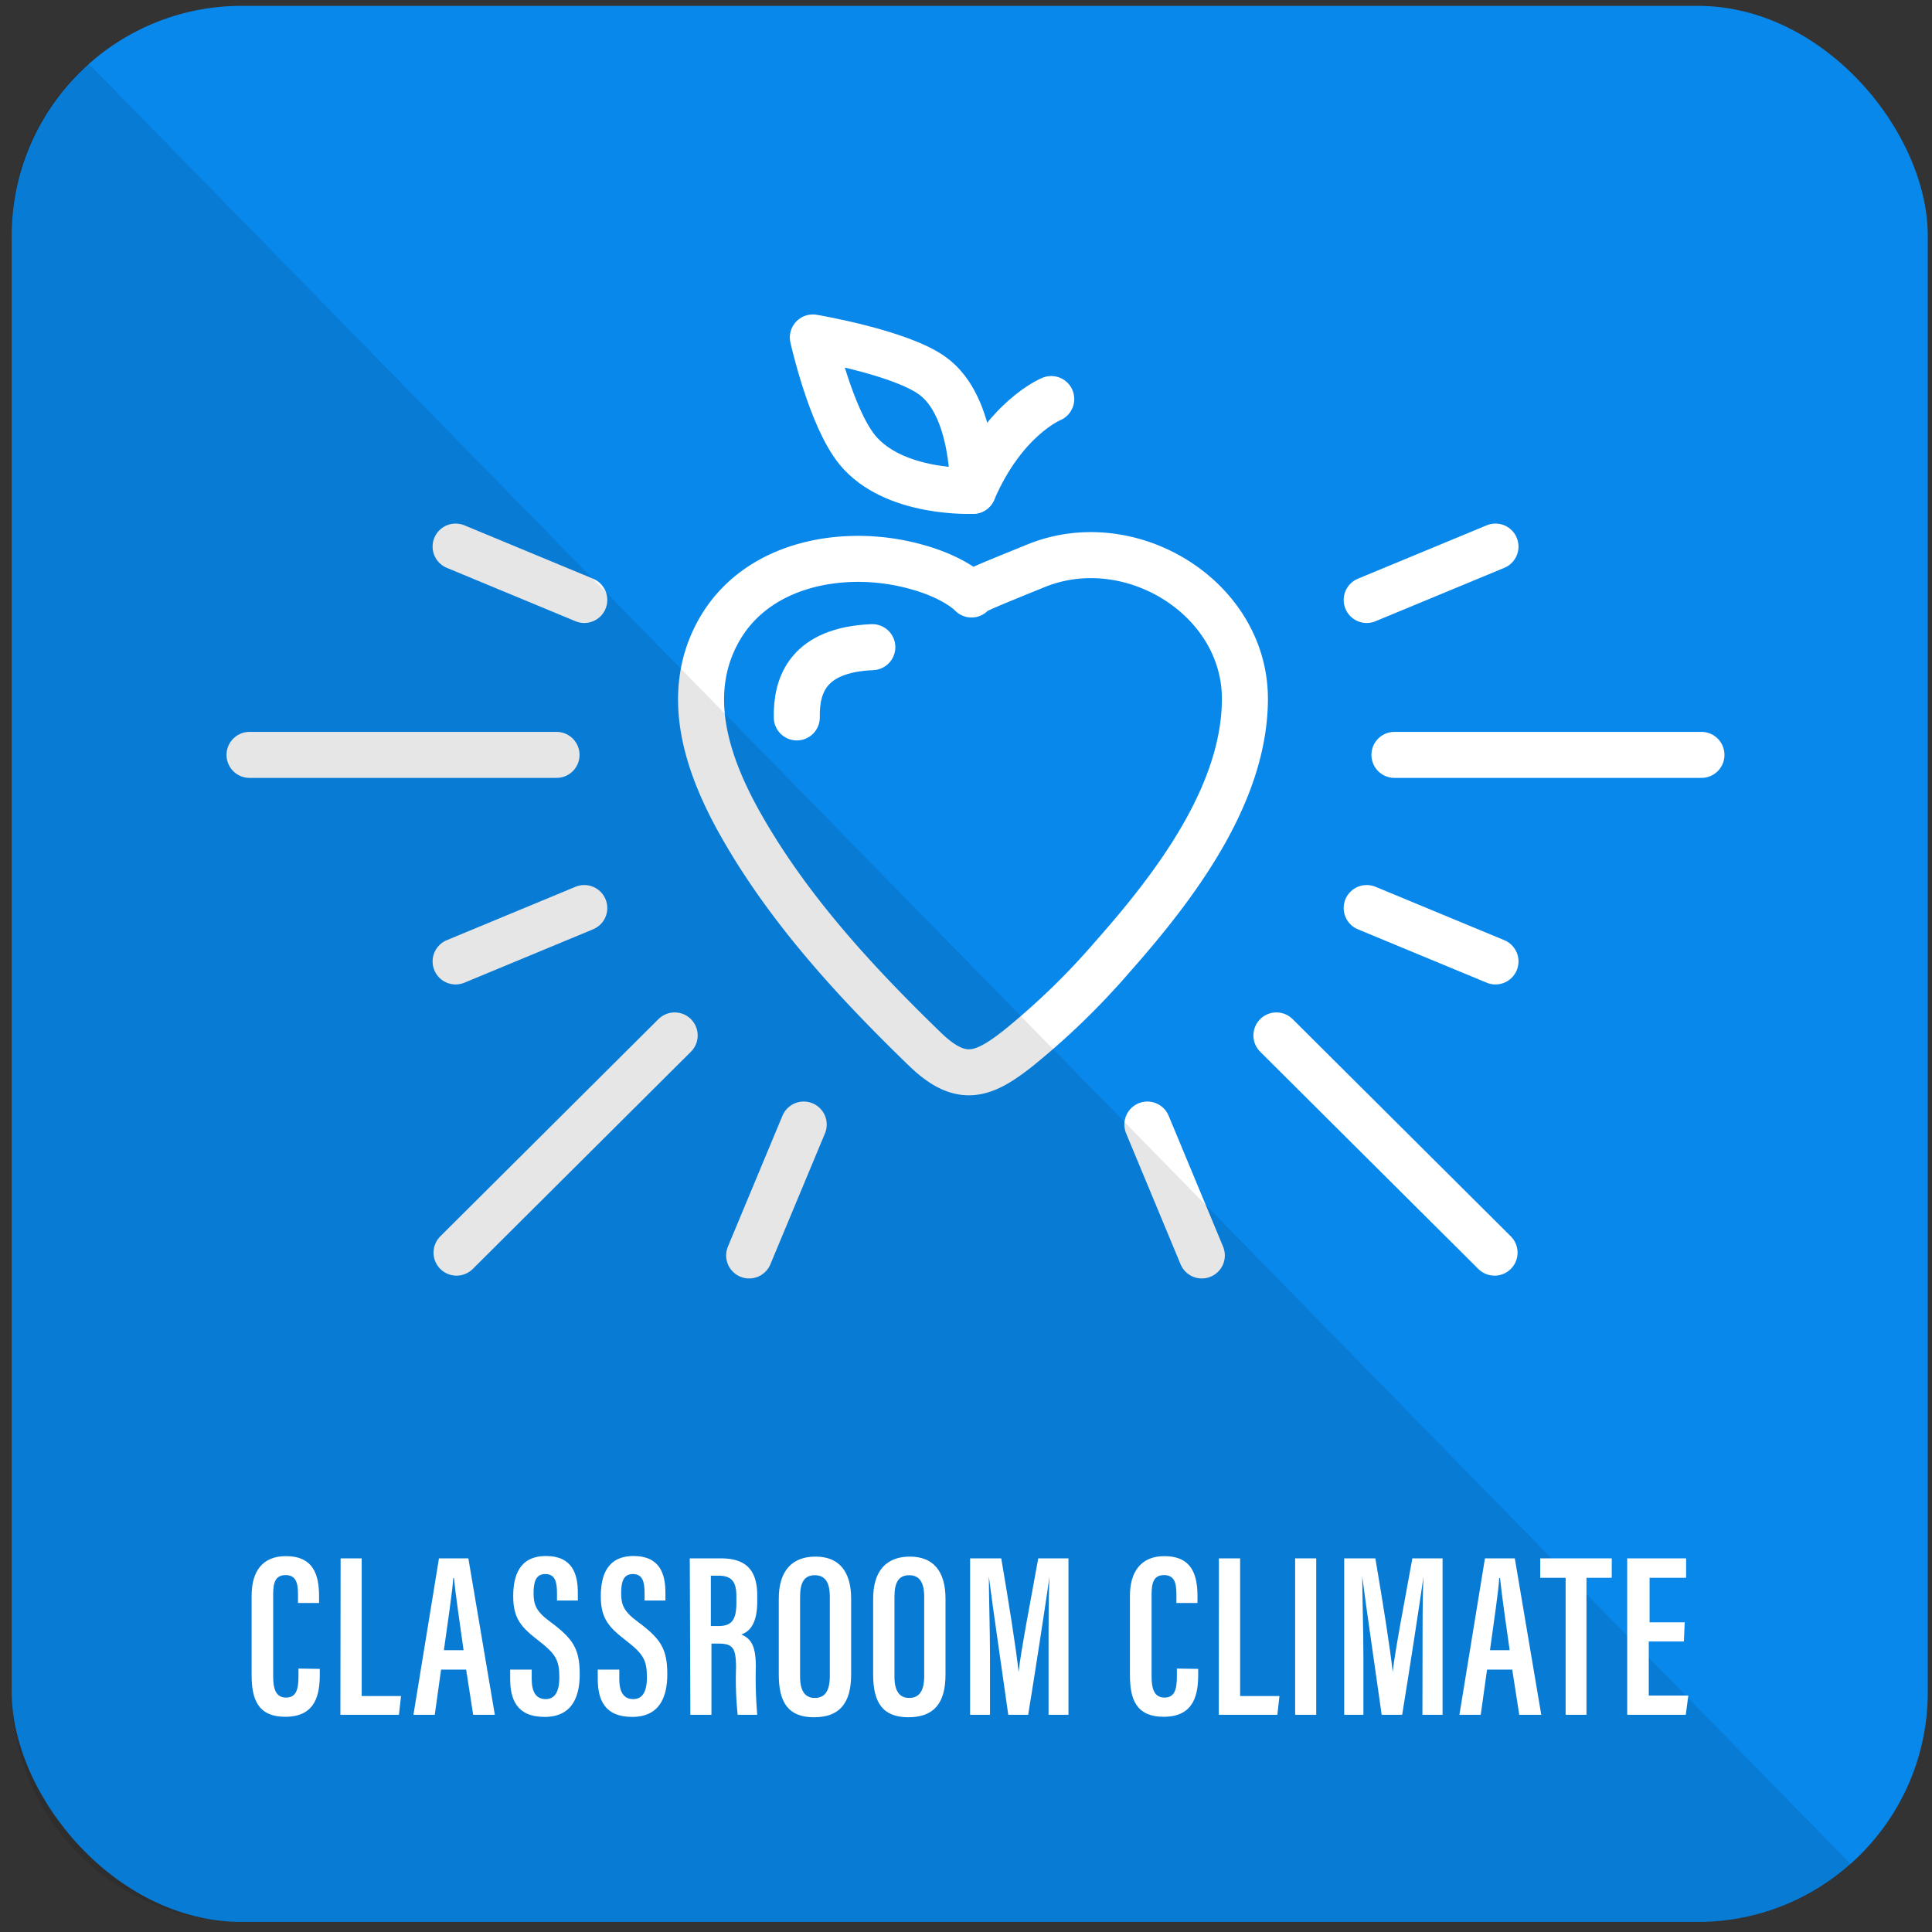 <svg id="ClassroomClimate" xmlns="http://www.w3.org/2000/svg" viewBox="0 0 165 165">
    <rect x="0" y="0" width="165" height="165" fill="#333333" stroke="none"/>
    <defs>
        <style>
            .cls-1{fill:#0988ec;}.cls-2{fill:none;stroke:#fff;stroke-linecap:round;stroke-linejoin:round;stroke-width:3.93px;}.cls-3{opacity:0.1;}.cls-4{fill:#fff;}
        </style>
    </defs>
    <title>Artboard 1</title>
    <rect class="cls-1" x="1" y="0.5" width="163.64" height="163.64" rx="19.64"/>
    <path class="cls-2"
          d="M73.21,38.41c3.14,3.84,9.89,3.51,9.89,3.51s.19-7.25-3.5-9.85c-2.78-2-10.18-3.25-10.18-3.25S70.93,35.61,73.21,38.41Z"/>
    <path class="cls-2" d="M74.5,55.27c-5.5.23-6.5,3.23-6.45,6"/>
    <path class="cls-2"
          d="M88.48,48.32c-3.29,1.34-5.67,2.28-5.51,2.45,0,0-1.73-1.89-6.42-2.75-5.62-1-12.13.51-15.13,5.78-3.13,5.51-1,11.64,1.89,16.72C67.37,77.68,73.1,83.9,79,89.61c3.1,3,5,2.24,7.94-.07A62.71,62.71,0,0,0,95,81.73c5.2-5.88,11.32-13.8,11.32-22.07C106.3,51,96.49,45.05,88.48,48.32Z"/>
    <path class="cls-2" d="M89.78,34.08s-4,1.61-6.68,7.84"/>
    <line class="cls-2" x1="38.91" y1="46.68" x2="49.9" y2="51.24"/>
    <line class="cls-2" x1="38.91" y1="82.11" x2="49.9" y2="77.55"/>
    <line class="cls-2" x1="63.98" y1="107.22" x2="68.64" y2="96.04"/>
    <line class="cls-2" x1="57.62" y1="88.43" x2="38.99" y2="106.98"/>
    <line class="cls-2" x1="21.31" y1="64.47" x2="47.53" y2="64.47"/>
    <line class="cls-2" x1="127.72" y1="46.68" x2="116.72" y2="51.24"/>
    <line class="cls-2" x1="127.72" y1="82.11" x2="116.72" y2="77.55"/>
    <line class="cls-2" x1="102.64" y1="107.22" x2="97.99" y2="96.04"/>
    <line class="cls-2" x1="109.01" y1="88.43" x2="127.64" y2="106.98"/>
    <line class="cls-2" x1="145.31" y1="64.47" x2="119.09" y2="64.47"/>
    <path class="cls-3"
          d="M145,164.14H20.64A19.64,19.64,0,0,1,1,144.5V20.14A19,19,0,0,1,7.55,5.41L158.09,159.23A19.6,19.6,0,0,1,145,164.14Z"/>
    <path class="cls-4"
          d="M27.31,142.53V143c0,1.6-.28,3.62-2.94,3.62-2.4,0-2.88-1.58-2.88-3.58v-6.76c0-2.1.94-3.38,2.92-3.38,2.38,0,2.84,1.62,2.84,3.44v.56h-1.8v-.76c0-1-.2-1.62-1.06-1.62s-1.06.62-1.06,1.64v7c0,1.06.22,1.82,1.1,1.82s1.06-.72,1.06-1.82v-.66Z"/>
    <path class="cls-4" d="M29.09,133.09h1.8v11.76h3.36l-.18,1.6h-5Z"/>
    <path class="cls-4"
          d="M37.67,142.59l-.54,3.86H35.31l2.18-13.36H40l2.26,13.36H40.41l-.6-3.86Zm1.92-1.66c-.36-2.54-.68-4.76-.82-6.16h-.06c-.06,1.08-.5,4-.8,6.16Z"/>
    <path class="cls-4"
          d="M45.41,142.59v.8c0,1.1.36,1.72,1.2,1.72s1.16-.74,1.16-1.86c0-1.48-.32-2-1.76-3.12s-2.18-1.84-2.18-3.8c0-1.74.52-3.44,2.8-3.44s2.72,1.58,2.72,3.14v.66H47.57v-.62c0-1-.18-1.64-1-1.64s-1,.68-1,1.64.2,1.54,1.4,2.42c1.94,1.44,2.54,2.28,2.54,4.5,0,1.88-.62,3.64-3,3.64s-2.94-1.5-2.94-3.26v-.78Z"/>
    <path class="cls-4"
          d="M52.89,142.59v.8c0,1.1.36,1.72,1.2,1.72s1.16-.74,1.16-1.86c0-1.48-.32-2-1.76-3.12s-2.18-1.84-2.18-3.8c0-1.74.52-3.44,2.8-3.44s2.72,1.58,2.72,3.14v.66H55.05v-.62c0-1-.18-1.64-1-1.64s-1,.68-1,1.64.2,1.54,1.4,2.42c1.94,1.44,2.54,2.28,2.54,4.5,0,1.88-.62,3.64-3,3.64s-2.94-1.5-2.94-3.26v-.78Z"/>
    <path class="cls-4"
          d="M58.91,133.09h2.64c2,0,3.12.84,3.12,3.16v.54c0,2-.74,2.58-1.36,2.8.82.36,1.24.94,1.24,2.74a37.84,37.84,0,0,0,.12,4.12H63a28.91,28.91,0,0,1-.14-4c0-1.66-.24-2.08-1.48-2.08h-.62v6.08h-1.8Zm1.8,5.78h.64c1.16,0,1.54-.54,1.54-2v-.52c0-1.12-.28-1.78-1.52-1.78h-.66Z"/>
    <path class="cls-4"
          d="M72.69,136.53V143c0,2.48-1,3.66-3.18,3.66s-3-1.26-3-3.64v-6.48c0-2.44,1.18-3.6,3.14-3.6S72.69,134.15,72.69,136.53Zm-4.36-.16v6.82c0,1.28.46,1.82,1.26,1.82s1.28-.52,1.28-1.86v-6.78c0-1.22-.4-1.84-1.28-1.84S68.33,135.11,68.33,136.37Z"/>
    <path class="cls-4"
          d="M80.75,136.53V143c0,2.48-1,3.66-3.18,3.66s-3-1.26-3-3.64v-6.48c0-2.44,1.18-3.6,3.14-3.6S80.75,134.15,80.75,136.53Zm-4.36-.16v6.82c0,1.28.46,1.82,1.26,1.82s1.28-.52,1.28-1.86v-6.78c0-1.22-.4-1.84-1.28-1.84S76.39,135.11,76.39,136.37Z"/>
    <path class="cls-4"
          d="M89.55,141.23c0-2.36,0-5.1.08-6.58h0c-.32,2.28-1.18,7.88-1.82,11.8h-1.7c-.48-3.46-1.36-9.4-1.66-11.82h0c0,1.56.1,4.58.1,6.88v4.94H82.85V133.09h2.66c.62,3.62,1.3,7.9,1.48,9.7h0c.2-1.8,1.06-6.28,1.68-9.7h2.58v13.36H89.55Z"/>
    <path class="cls-4"
          d="M102.33,142.53V143c0,1.6-.28,3.62-2.94,3.62-2.41,0-2.89-1.58-2.89-3.58v-6.76c0-2.1,1-3.38,2.93-3.38,2.38,0,2.84,1.62,2.84,3.44v.56h-1.8v-.76c0-1-.2-1.62-1.06-1.62s-1.06.62-1.06,1.64v7c0,1.06.22,1.82,1.1,1.82s1.06-.72,1.06-1.82v-.66Z"/>
    <path class="cls-4" d="M104.1,133.09h1.81v11.76h3.36l-.18,1.6h-5Z"/>
    <path class="cls-4" d="M112.41,133.09v13.36h-1.8V133.09Z"/>
    <path class="cls-4"
          d="M121.49,141.23c0-2.36,0-5.1.08-6.58h0c-.32,2.28-1.18,7.88-1.82,11.8H118c-.48-3.46-1.36-9.4-1.66-11.82h0c0,1.56.1,4.58.1,6.88v4.94h-1.64V133.09h2.66c.62,3.62,1.3,7.9,1.48,9.7h0c.2-1.8,1.06-6.28,1.68-9.7h2.58v13.36h-1.72Z"/>
    <path class="cls-4"
          d="M127,142.59l-.54,3.86h-1.82l2.18-13.36h2.55l2.26,13.36h-1.88l-.6-3.86Zm1.93-1.66c-.36-2.54-.68-4.76-.82-6.16h-.07c-.05,1.08-.5,4-.79,6.16Z"/>
    <path class="cls-4" d="M133.71,134.75h-2.17v-1.66h6.11v1.66h-2.16v11.7h-1.78Z"/>
    <path class="cls-4" d="M143.81,140.19h-3v4.62h3.38l-.22,1.64h-5V133.09H144v1.66h-3.12v3.8h3Z"/>
</svg>